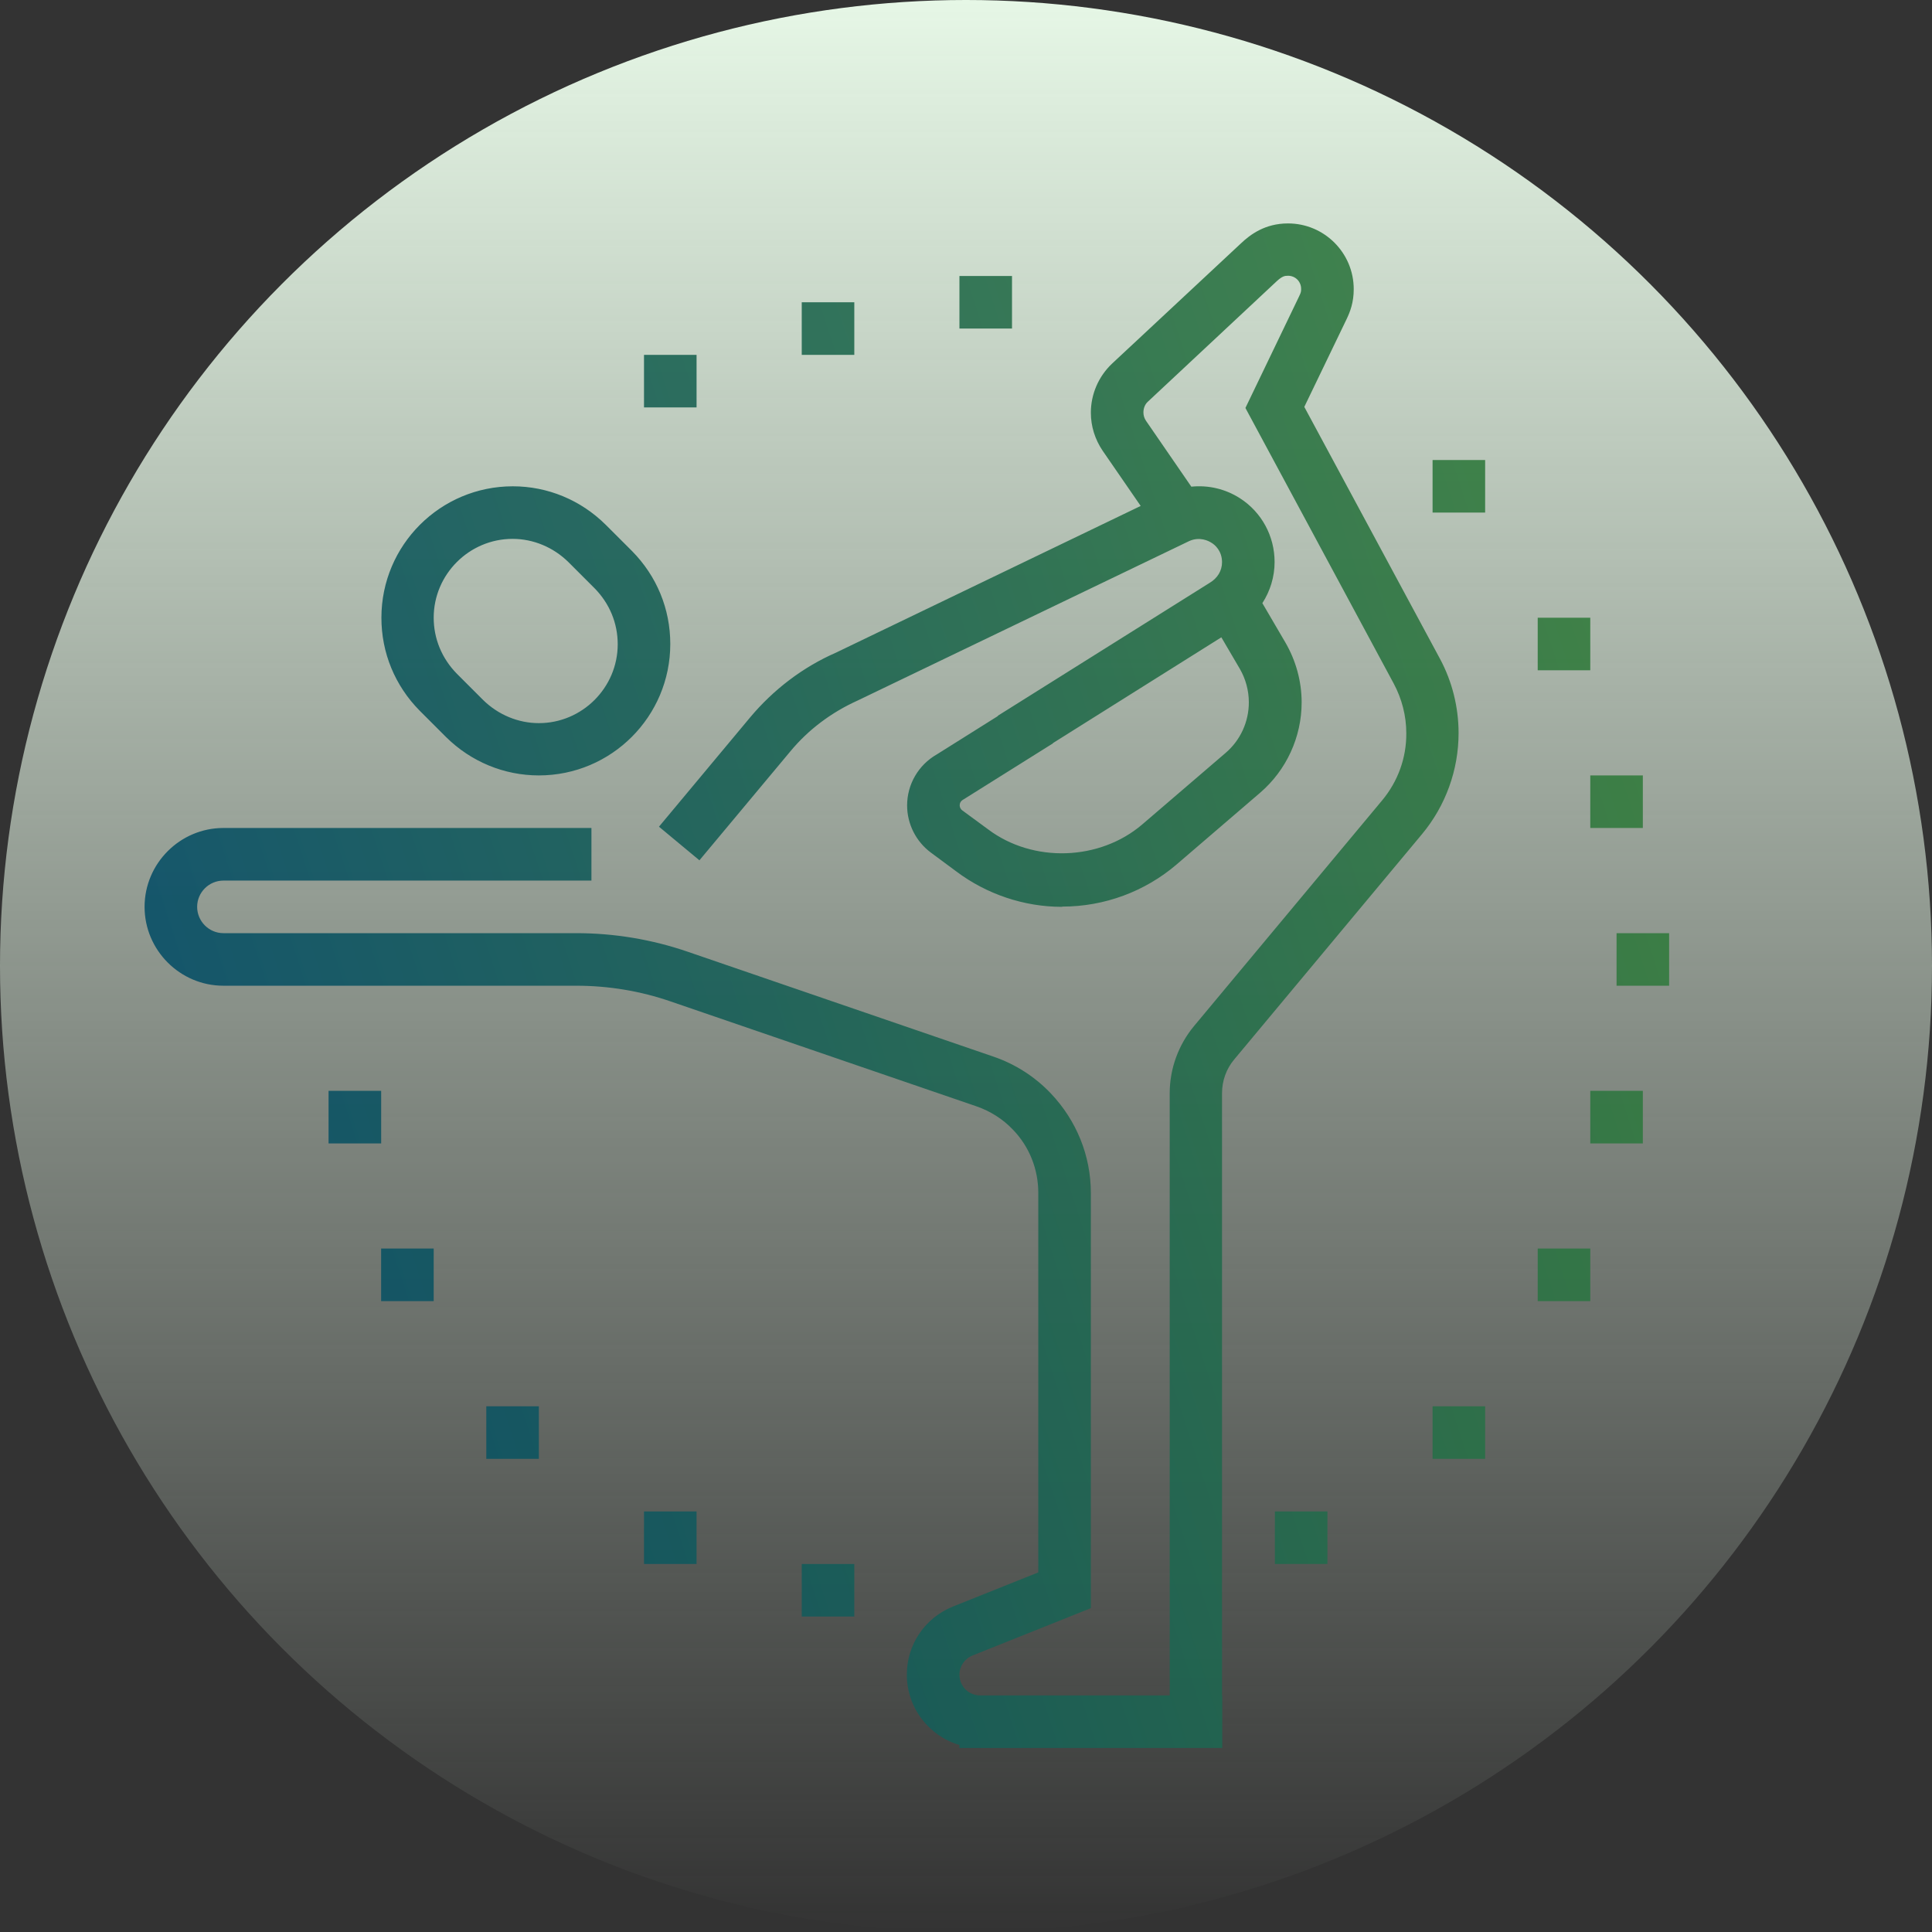 <svg width="48" height="48" viewBox="0 0 48 48" fill="none" xmlns="http://www.w3.org/2000/svg">
<rect x="0" y="0" width="48" height="48" fill="#333333" stroke="none"/>
<g clip-path="url(#clip0_3795_8134)">
<circle cx="24" cy="24" r="24" fill="url(#paint0_linear_3795_8134)"/>
<path fill-rule="evenodd" clip-rule="evenodd" d="M29.061 42.122V27.161C29.061 26.553 29.277 25.959 29.668 25.489L34.338 19.886C34.73 19.416 34.945 18.828 34.939 18.214C34.939 17.783 34.828 17.358 34.625 16.98L30.942 10.136L32.274 7.367C32.326 7.262 32.326 7.236 32.326 7.177C32.326 6.994 32.183 6.851 32 6.851C31.915 6.851 31.856 6.864 31.726 6.981L28.519 9.979C28.447 10.044 28.408 10.142 28.408 10.246C28.408 10.318 28.428 10.39 28.473 10.456L29.598 12.091C30.022 12.048 30.448 12.147 30.811 12.382C31.347 12.728 31.667 13.322 31.667 13.963C31.667 14.33 31.558 14.684 31.363 14.985L31.934 15.961C32.196 16.411 32.339 16.927 32.339 17.45C32.339 18.312 31.96 19.135 31.307 19.696L29.237 21.473C28.447 22.152 27.435 22.524 26.396 22.524L26.383 22.53C25.443 22.53 24.516 22.217 23.765 21.655L23.131 21.185C22.759 20.911 22.537 20.473 22.537 20.01C22.537 19.487 22.818 19.004 23.275 18.743L24.794 17.789L24.79 17.783L30.047 14.485C30.25 14.367 30.361 14.178 30.361 13.969C30.361 13.682 30.178 13.531 30.1 13.486C30.021 13.434 29.806 13.329 29.551 13.44L21.309 17.404C20.656 17.698 20.082 18.129 19.638 18.665L17.377 21.374L16.372 20.539L18.638 17.822C19.213 17.136 19.945 16.575 20.767 16.216L28.34 12.57L27.396 11.2C27.206 10.919 27.102 10.593 27.102 10.253C27.102 9.796 27.291 9.352 27.631 9.032L30.837 6.041C31.059 5.832 31.425 5.551 32 5.551C32.901 5.551 33.633 6.282 33.633 7.184C33.633 7.51 33.548 7.739 33.45 7.941L32.405 10.109L35.775 16.366C36.081 16.934 36.238 17.574 36.238 18.214C36.238 19.128 35.918 20.016 35.331 20.722L30.661 26.325C30.465 26.56 30.361 26.854 30.361 27.161V42.122H30.367V43.428H24.352H23.837V43.354C23.082 43.132 22.53 42.433 22.53 41.606C22.53 40.855 22.981 40.196 23.673 39.915L25.796 39.066V29.636C25.796 29.048 25.574 28.486 25.162 28.062C24.914 27.801 24.601 27.605 24.261 27.487L16.666 24.882C15.908 24.62 15.118 24.49 14.315 24.49H5.551C4.473 24.49 3.592 23.608 3.592 22.53C3.592 21.453 4.473 20.571 5.551 20.571H14.694V21.878H5.551C5.192 21.878 4.898 22.171 4.898 22.53C4.898 22.89 5.192 23.184 5.551 23.184H14.315C15.262 23.184 16.196 23.34 17.09 23.647L24.686 26.253C25.221 26.436 25.711 26.749 26.103 27.161C26.743 27.833 27.102 28.709 27.102 29.642V39.954L24.163 41.13C23.967 41.208 23.837 41.398 23.837 41.606C23.837 41.894 24.065 42.122 24.352 42.122H29.061ZM17.377 21.374L17.378 21.375L17.372 21.381L17.377 21.374ZM23.837 6.857H25.143V8.163H23.837V6.857ZM36.898 11.429H35.592V12.735H36.898V11.429ZM30.344 15.834L26.158 18.463L26.161 18.468L23.941 19.86C23.869 19.899 23.843 19.951 23.843 20.01C23.843 20.055 23.869 20.108 23.908 20.134L24.548 20.604C25.665 21.446 27.324 21.388 28.382 20.48L30.452 18.704C30.818 18.39 31.027 17.933 31.027 17.45C31.027 17.156 30.948 16.869 30.805 16.62L30.344 15.834ZM13.388 19.265C12.526 19.265 11.703 18.926 11.082 18.312L10.429 17.659C9.809 17.032 9.476 16.215 9.476 15.347C9.476 13.544 10.939 12.082 12.741 12.082C13.603 12.082 14.426 12.421 15.046 13.035L15.7 13.688C16.32 14.315 16.653 15.131 16.653 16C16.653 17.802 15.19 19.265 13.388 19.265ZM12.735 13.388C11.657 13.388 10.775 14.269 10.775 15.347C10.775 15.869 10.978 16.359 11.35 16.738L12.003 17.391C12.376 17.757 12.872 17.966 13.388 17.966C14.465 17.966 15.347 17.084 15.347 16.006C15.347 15.484 15.145 14.994 14.772 14.615L14.119 13.962C13.747 13.597 13.251 13.388 12.735 13.388ZM9.469 31.02H10.775V32.327H9.469V31.02ZM17.306 37.551H16V38.857H17.306V37.551ZM12.082 34.939H13.388V36.245H12.082V34.939ZM40.816 19.265H39.51V20.571H40.816V19.265ZM38.204 15.347H39.51V16.653H38.204V15.347ZM21.225 7.51H19.919V8.816H21.225V7.51ZM16 8.816H17.306V10.122H16V8.816ZM21.225 38.857H19.919V40.163H21.225V38.857ZM40.163 23.184H41.469V24.49H40.163V23.184ZM40.816 27.102H39.51V28.408H40.816V27.102ZM38.204 31.02H39.51V32.327H38.204V31.02ZM32.98 37.551H31.674V38.857H32.98V37.551ZM35.592 34.939H36.898V36.245H35.592V34.939ZM9.47 27.102H8.163V28.408H9.47V27.102Z" fill="url(#paint1_linear_3795_8134)" fill-opacity="0.9"/>
</g>
<defs>
<linearGradient id="paint0_linear_3795_8134" x1="24" y1="0" x2="24" y2="48" gradientUnits="userSpaceOnUse">
<stop stop-color="#E6F7E6"/>
<stop offset="1" stop-color="#E6F7E6" stop-opacity="0"/>
</linearGradient>
<linearGradient id="paint1_linear_3795_8134" x1="3.592" y1="43.428" x2="48.996" y2="28.602" gradientUnits="userSpaceOnUse">
<stop stop-color="#00476E"/>
<stop offset="1" stop-color="#398137"/>
</linearGradient>
<clipPath id="clip0_3795_8134">
<rect width="48" height="48" fill="white"/>
</clipPath>
</defs>
</svg>
